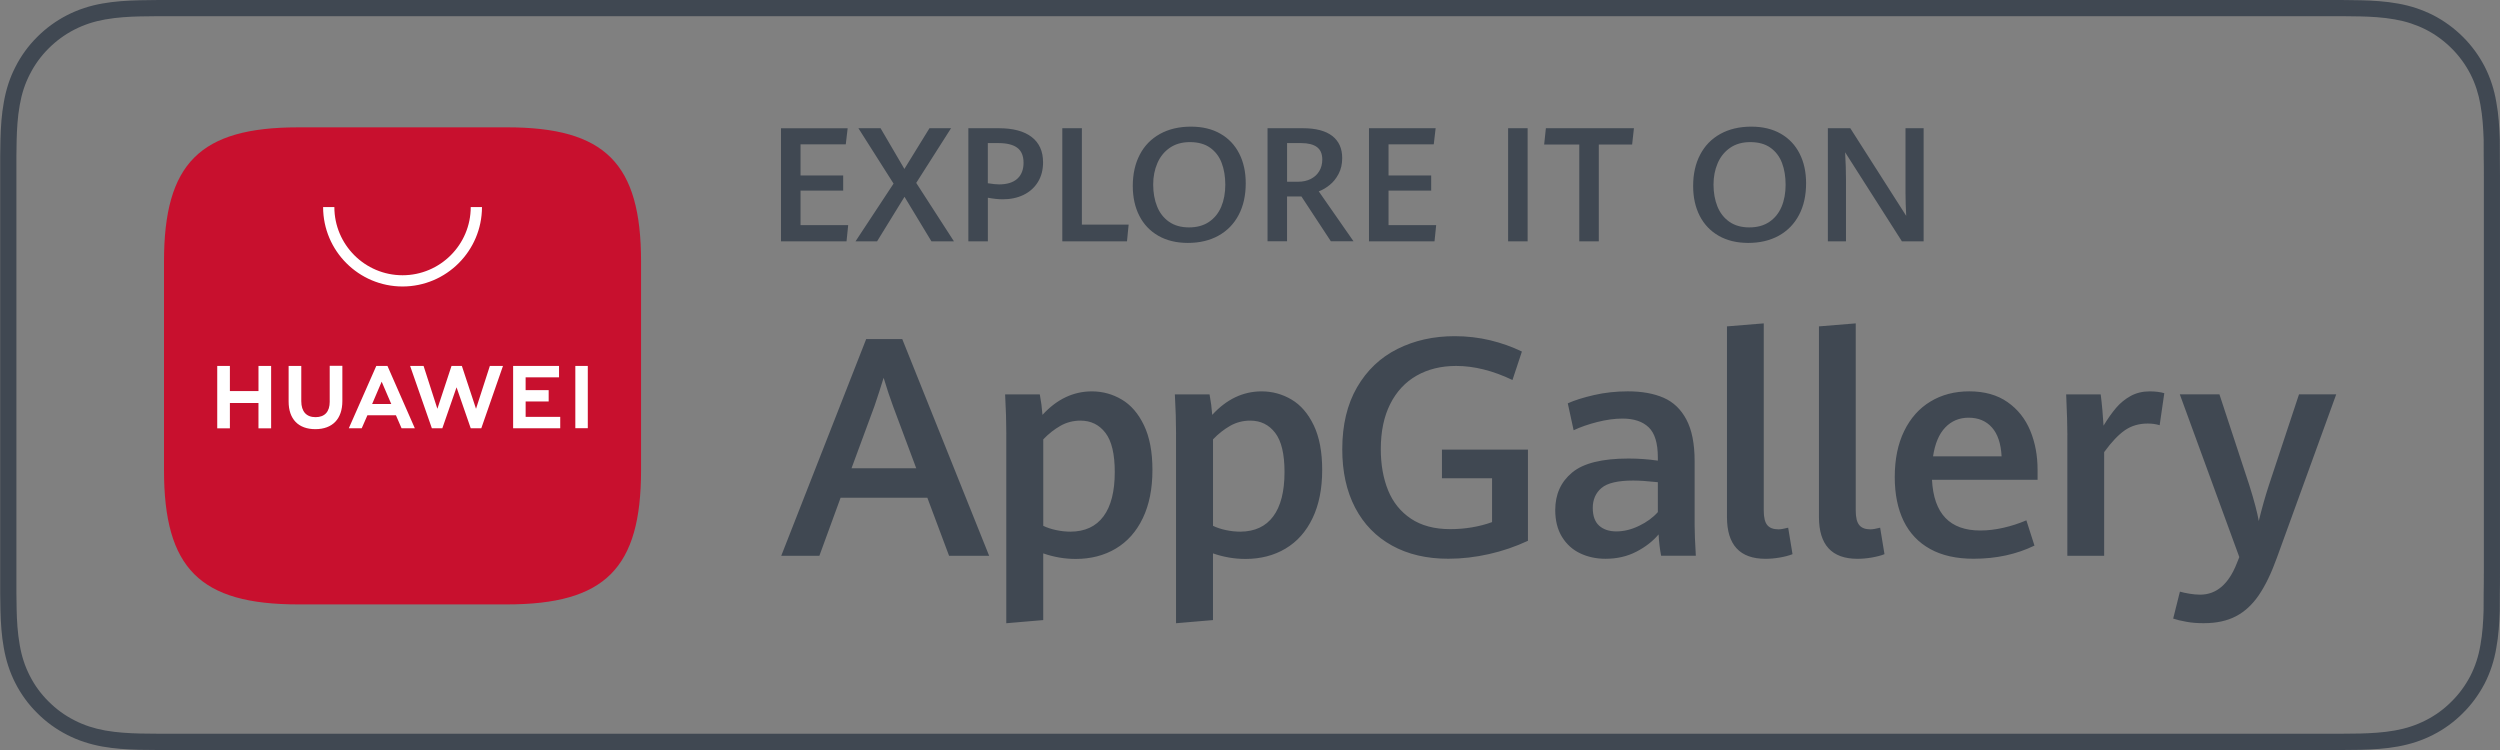 <svg xmlns="http://www.w3.org/2000/svg" width="160" height="48" fill="none" viewBox="0 0 160 48">
    <rect x="0" y="0" width="160" height="48" fill="#808080" stroke="none"/>
    <path fill="#404852" d="M159.99 10.002c0-.365 0-.729-.004-1.09-.029-.794-.075-1.587-.221-2.371-.134-.794-.369-1.534-.733-2.256-.367-.709-.834-1.359-1.4-1.92-.561-.56-1.208-1.032-1.915-1.397-.729-.366-1.467-.604-2.26-.743-.779-.141-1.575-.189-2.368-.208-.362-.005-.731-.012-1.093-.015C149.57 0 149.138 0 148.711 0H11.305c-.434 0-.863 0-1.296.002-.362.003-.722.01-1.089.015-.788.019-1.586.067-2.372.208-.794.14-1.53.377-2.25.743-.71.365-1.357.834-1.918 1.398-.566.56-1.036 1.21-1.395 1.92-.37.72-.602 1.461-.74 2.255C.1 7.325.051 8.118.03 8.91c-.012.364-.012.729-.017 1.09V38.002c.005.366.007.724.017 1.093.02.793.07 1.586.213 2.37.14.793.372 1.536.74 2.255.36.705.83 1.357 1.396 1.913.56.566 1.208 1.035 1.917 1.397.722.37 1.46.604 2.25.748.787.142 1.585.187 2.373.209.367.007.727.012 1.088.012.434.002.863.002 1.297.002h137.406c.427 0 .859 0 1.285-.002.362 0 .731-.005 1.093-.012.793-.022 1.589-.067 2.368-.209.793-.144 1.531-.376 2.26-.748.707-.36 1.357-.831 1.915-1.397.563-.556 1.033-1.206 1.4-1.913.364-.719.599-1.462.733-2.255.146-.784.192-1.577.221-2.37.004-.367.004-.724.004-1.093.01-.432.01-.858.01-1.297v-25.41c-.002-.434-.002-.863-.01-1.292zm-1.025 26.7c0 .431 0 .85-.01 1.272 0 .386 0 .739-.005 1.1-.024.698-.067 1.465-.201 2.196-.122.726-.331 1.368-.64 1.977-.319.616-.726 1.172-1.203 1.642-.489.496-1.045.899-1.659 1.21-.613.312-1.241.52-1.975.652-.759.137-1.543.175-2.214.194-.348.008-.71.012-1.062.012l-1.285.003-138.695-.003c-.362 0-.715-.004-1.072-.012-.661-.019-1.447-.055-2.214-.194-.724-.131-1.366-.343-1.963-.65-.619-.313-1.172-.718-1.654-1.202-.491-.482-.894-1.033-1.208-1.654-.307-.597-.518-1.24-.642-1.963-.144-.796-.182-1.606-.197-2.222-.007-.25-.016-1.08-.016-1.08V10.001s.01-.82.016-1.06c.017-.62.053-1.428.197-2.217.127-.726.335-1.368.645-1.967.314-.621.719-1.177 1.203-1.657.489-.49 1.047-.896 1.66-1.21.61-.31 1.25-.52 1.959-.645.798-.143 1.606-.18 2.222-.194l1.069-.014h139.973l1.081.014c.606.015 1.416.05 2.2.192.714.125 1.359.338 1.98.65.606.311 1.162.716 1.648 1.203.485.481.892 1.04 1.213 1.663.305.606.513 1.246.633 1.953.137.748.18 1.515.206 2.237.002.335.002.695.002 1.054.01.444.01.868.01 1.294v25.404h-.002z"/>
    <path fill="#404852" d="M59.35 31.855h-5.552L52.44 35.57H50l5.436-13.87h2.308l5.561 13.87h-2.565l-1.39-3.715zm-4.854-1.884h4.144l-1.484-3.973c-.203-.55-.405-1.156-.604-1.82-.18.588-.374 1.187-.582 1.8l-1.474 3.993zM64.404 27.769c0-.767-.026-1.609-.077-2.529h2.22c.081.43.139.865.172 1.311.918-1.002 1.973-1.503 3.16-1.503.687 0 1.327.175 1.914.523.587.347 1.062.896 1.421 1.646.36.75.542 1.702.542 2.857 0 1.206-.206 2.236-.618 3.092-.41.856-.988 1.503-1.728 1.944-.741.441-1.597.662-2.565.662-.702 0-1.395-.118-2.078-.355v4.268l-2.365.202V27.769h.002zm6.217 5.28c.482-.647.724-1.594.724-2.838 0-1.155-.199-1.992-.6-2.512-.4-.52-.93-.779-1.593-.779-.46 0-.885.108-1.273.326-.388.218-.76.508-1.11.873v5.534c.235.115.511.206.822.273.312.067.624.1.93.1.918-.007 1.618-.33 2.1-.977zM75.268 27.769c0-.767-.026-1.609-.077-2.529h2.22c.081.43.139.865.172 1.311.918-1.002 1.973-1.503 3.16-1.503.687 0 1.327.175 1.914.523.588.347 1.062.896 1.422 1.646.36.75.541 1.702.541 2.857 0 1.206-.206 2.236-.618 3.092-.41.856-.987 1.503-1.728 1.944-.74.441-1.596.662-2.565.662-.702 0-1.395-.118-2.078-.355v4.268l-2.365.202V27.769h.002zm6.217 5.28c.482-.647.724-1.594.724-2.838 0-1.155-.199-1.992-.6-2.512-.4-.52-.929-.779-1.593-.779-.46 0-.884.108-1.273.326-.388.218-.76.508-1.11.873v5.534c.236.115.511.206.823.273.311.067.623.1.93.1.918-.007 1.618-.33 2.1-.977zM89.083 34.913c-1.021-.565-1.807-1.373-2.356-2.425-.549-1.052-.822-2.299-.822-3.734 0-1.558.316-2.881.947-3.97.632-1.088 1.493-1.905 2.58-2.449 1.089-.546 2.309-.82 3.663-.82.798 0 1.558.09 2.282.264.724.175 1.4.417 2.025.721l-.604 1.82c-1.258-.6-2.457-.9-3.6-.9-.963 0-1.807.207-2.533.62-.724.411-1.287 1.015-1.69 1.814-.403.798-.604 1.761-.604 2.89 0 .99.156 1.867.465 2.632.31.764.798 1.373 1.464 1.819.667.446 1.508.67 2.522.67.46 0 .92-.037 1.378-.114.46-.077.892-.19 1.292-.336v-2.804h-3.207v-1.838h5.503v5.838c-.791.37-1.623.655-2.493.851-.87.197-1.737.297-2.598.297-1.388.003-2.593-.28-3.614-.846zM106.313 35.57c-.081-.402-.136-.858-.163-1.368-.364.434-.839.803-1.421 1.105-.582.302-1.242.455-1.977.455-.595 0-1.134-.117-1.623-.35-.489-.232-.875-.585-1.162-1.052-.288-.47-.432-1.043-.432-1.718 0-1.002.36-1.8 1.081-2.4.722-.599 1.925-.896 3.61-.896.632 0 1.258.046 1.876.134v-.201c0-.913-.194-1.556-.585-1.93-.388-.373-.946-.56-1.675-.56-.503 0-1.042.074-1.618.22-.573.146-1.078.321-1.512.527l-.374-1.723c.422-.192.976-.367 1.666-.527.688-.16 1.416-.24 2.183-.24.894 0 1.654.137 2.277.408.626.27 1.115.735 1.465 1.397.352.661.527 1.55.527 2.665v4.106c0 .426.026 1.076.077 1.944h-2.22v.004zm-1.416-1.915c.491-.235.894-.53 1.205-.88v-1.914c-.644-.07-1.172-.106-1.579-.106-.976 0-1.652.158-2.025.475-.374.316-.561.743-.561 1.277 0 .51.136.89.407 1.134.271.244.64.369 1.105.369.475 0 .956-.117 1.448-.355zM110.526 33.092V20.888l2.354-.192v11.976c0 .441.074.75.225.933.149.182.389.273.715.273.146 0 .354-.036.623-.105l.278 1.694c-.223.089-.496.16-.82.216-.321.055-.626.081-.913.081-1.642-.002-2.462-.894-2.462-2.672zM116.413 33.092V20.888l2.354-.192v11.976c0 .441.074.75.225.933.149.182.388.273.714.273.146 0 .355-.036.623-.105l.278 1.694c-.222.089-.496.16-.819.216-.321.055-.628.081-.913.081-1.642-.002-2.462-.894-2.462-2.672zM130.407 30.707h-6.759c.108 2.165 1.139 3.245 3.092 3.245.484 0 .981-.06 1.489-.177.508-.117.994-.276 1.459-.474l.518 1.617c-1.155.561-2.454.842-3.897.842-1.098 0-2.023-.206-2.776-.623-.752-.415-1.318-1.012-1.699-1.79-.379-.78-.57-1.717-.57-2.815 0-1.143.201-2.126.604-2.948.402-.824.961-1.452 1.68-1.886.716-.434 1.546-.652 2.483-.652.975 0 1.793.228 2.447.686.654.455 1.138 1.064 1.455 1.824.316.76.472 1.598.472 2.516v.635h.002zm-2.305-1.503c-.044-.822-.252-1.44-.624-1.852-.369-.412-.865-.619-1.483-.619-.599 0-1.1.207-1.498.624-.398.414-.659 1.03-.781 1.848h4.386zM132.312 27.836c0-.568-.026-1.433-.077-2.593h2.21c.039.287.074.63.11 1.028.034.4.06.723.072.97.274-.453.544-.834.808-1.143.264-.31.575-.56.93-.757.355-.194.757-.293 1.21-.293.365 0 .676.039.94.115l-.297 2.05c-.23-.07-.484-.106-.767-.106-.556 0-1.04.142-1.455.427-.415.285-.858.752-1.33 1.402v6.634h-2.356v-7.734h.002zM139.934 39.795c-.345-.06-.628-.129-.851-.206l.431-1.723c.159.046.36.086.604.13.242.04.473.062.688.062 1.048 0 1.831-.674 2.356-2.02l.154-.384-3.809-10.417h2.536l1.915 5.82c.312.994.513 1.76.604 2.289.18-.748.388-1.493.63-2.241l1.944-5.867h2.382l-3.798 10.461c-.357.99-.743 1.788-1.158 2.395-.415.606-.904 1.057-1.469 1.35-.566.294-1.247.44-2.045.44-.4.003-.769-.026-1.114-.089zM49.986 8.207h4.264l-.12 1.03h-2.896v1.994h2.73v.966h-2.73v2.21h3.05l-.106 1.04h-4.195v-7.24h.003zM57.188 11.751l-2.25-3.545h1.418l1.525 2.606 1.605-2.606h1.381l-2.229 3.5 2.414 3.739h-1.44l-1.724-2.85-1.755 2.85h-1.38l2.435-3.694zM61.972 8.206h1.949c.915 0 1.617.187 2.104.561.487.374.731.913.731 1.62 0 .48-.108.9-.326 1.256-.218.357-.522.633-.913.825-.39.191-.839.287-1.345.287-.275 0-.592-.033-.949-.1v2.79h-1.248V8.206h-.003zm3.135 3.234c.266-.242.4-.583.4-1.021 0-.446-.136-.767-.407-.966-.27-.197-.671-.295-1.198-.295h-.681v2.57c.314.05.554.073.719.073.513 0 .901-.122 1.167-.361zM67.99 8.206h1.25v6.17h2.993l-.106 1.069h-4.139V8.206h.003zM74.133 15.09c-.53-.305-.935-.729-1.215-1.278s-.42-1.186-.42-1.912c0-.763.149-1.431.448-2.002.297-.573.729-1.014 1.29-1.325.56-.312 1.224-.468 1.987-.468.73 0 1.359.151 1.883.453.528.302.928.727 1.206 1.273.278.547.415 1.18.415 1.9 0 .777-.151 1.453-.453 2.026-.302.573-.731 1.014-1.29 1.325-.558.31-1.215.465-1.968.465-.723-.002-1.354-.153-1.883-.457zm3.24-.887c.35-.235.611-.559.786-.97.173-.413.26-.883.26-1.413 0-.52-.078-.982-.231-1.39-.153-.407-.398-.73-.736-.973-.338-.242-.77-.362-1.299-.362-.506 0-.937.123-1.29.367-.352.245-.618.573-.793.985-.177.412-.266.865-.266 1.362 0 .522.084.992.25 1.404.165.412.421.74.764.98s.77.36 1.275.36c.504.002.93-.115 1.28-.35zM81.122 8.206h2.265c.827 0 1.453.166 1.877.494.424.33.637.8.637 1.414 0 .384-.076.721-.23 1.012-.153.292-.343.53-.57.711-.228.185-.46.322-.7.41l2.224 3.195h-1.45l-1.884-2.869h-.92v2.87h-1.249V8.205zm1.96 3.425c.305 0 .574-.06.806-.177.232-.118.415-.285.544-.499.13-.215.194-.465.194-.747 0-.365-.115-.628-.345-.799-.23-.167-.566-.251-1.004-.251h-.904v2.473h.71zM87.617 8.206h4.264l-.12 1.03h-2.895v1.995h2.73v.966h-2.73v2.21h3.049l-.106 1.04h-4.194v-7.24h.002zM96.519 8.206h1.249v7.239h-1.249V8.206zM101.072 9.251h-2.246l.11-1.045h5.635l-.115 1.045h-2.133v6.194h-1.249V9.25h-.002zM109.996 15.09c-.53-.305-.935-.729-1.215-1.278-.281-.549-.42-1.186-.42-1.912 0-.763.149-1.431.449-2.002.297-.573.728-1.014 1.289-1.325.561-.312 1.225-.468 1.987-.468.731 0 1.359.151 1.884.453.527.302.927.727 1.205 1.273.278.547.415 1.18.415 1.9 0 .777-.151 1.453-.453 2.026-.302.573-.731 1.014-1.289 1.325-.559.31-1.216.465-1.968.465-.726-.002-1.354-.153-1.884-.457zm3.238-.887c.35-.235.611-.559.786-.97.173-.413.259-.883.259-1.413 0-.52-.077-.982-.23-1.39-.154-.407-.398-.73-.736-.973-.338-.242-.769-.362-1.299-.362-.506 0-.937.123-1.289.367-.353.245-.619.573-.794.985-.177.412-.266.865-.266 1.362 0 .522.084.992.249 1.404.166.412.422.74.765.98s.769.36 1.275.36c.503.002.93-.115 1.28-.35zM116.983 8.206h1.436l3.578 5.609c-.028-.532-.045-1.026-.045-1.474V8.206h1.16v7.239h-1.39l-3.634-5.698c.036.648.055 1.22.055 1.719v3.979h-1.16V8.206z"/>
    <path fill="#C8102E" fill-rule="evenodd" d="M32.438 8.15H19.086c-6.29 0-8.59 2.3-8.59 8.59v13.352c0 6.289 2.3 8.59 8.59 8.59h13.347c6.29 0 8.595-2.301 8.595-8.59V16.739c0-6.289-2.298-8.59-8.59-8.59z" clip-rule="evenodd"/>
    <path fill="#fff" d="M16.542 23.419h.81v3.993h-.81v-1.62h-1.829v1.62h-.81v-3.993h.81v1.61h1.83v-1.61zm4.561 2.284c0 .65-.321.995-.908.995s-.913-.358-.913-1.024V23.42h-.81V25.7c0 1.121.623 1.766 1.71 1.766 1.099 0 1.729-.657 1.729-1.8v-2.253h-.81v2.289h.002zm9.362.46l-.906-2.744h-.662l-.905 2.744-.883-2.744h-.862l1.392 3.99h.671l.909-2.622.908 2.623h.676l1.388-3.991h-.84l-.886 2.744zm3.176-.47h1.474v-.726H33.64v-.817h2.138v-.729H32.84v3.986h3.015v-.726h-2.214v-.988zm3.18 1.712h.798v-3.986h-.798v3.986zm-13.307-.827l-.364.832h-.827l1.76-3.991h.714l1.752 3.99H25.7l-.36-.831h-1.826zm.302-.722h1.225l-.614-1.428-.61 1.428zM25.763 18.335c-2.802 0-5.084-2.28-5.084-5.083h.72c0 2.406 1.957 4.364 4.364 4.364 2.406 0 4.364-1.958 4.364-4.364h.72c-.003 2.804-2.283 5.083-5.084 5.083z"/>
</svg>
